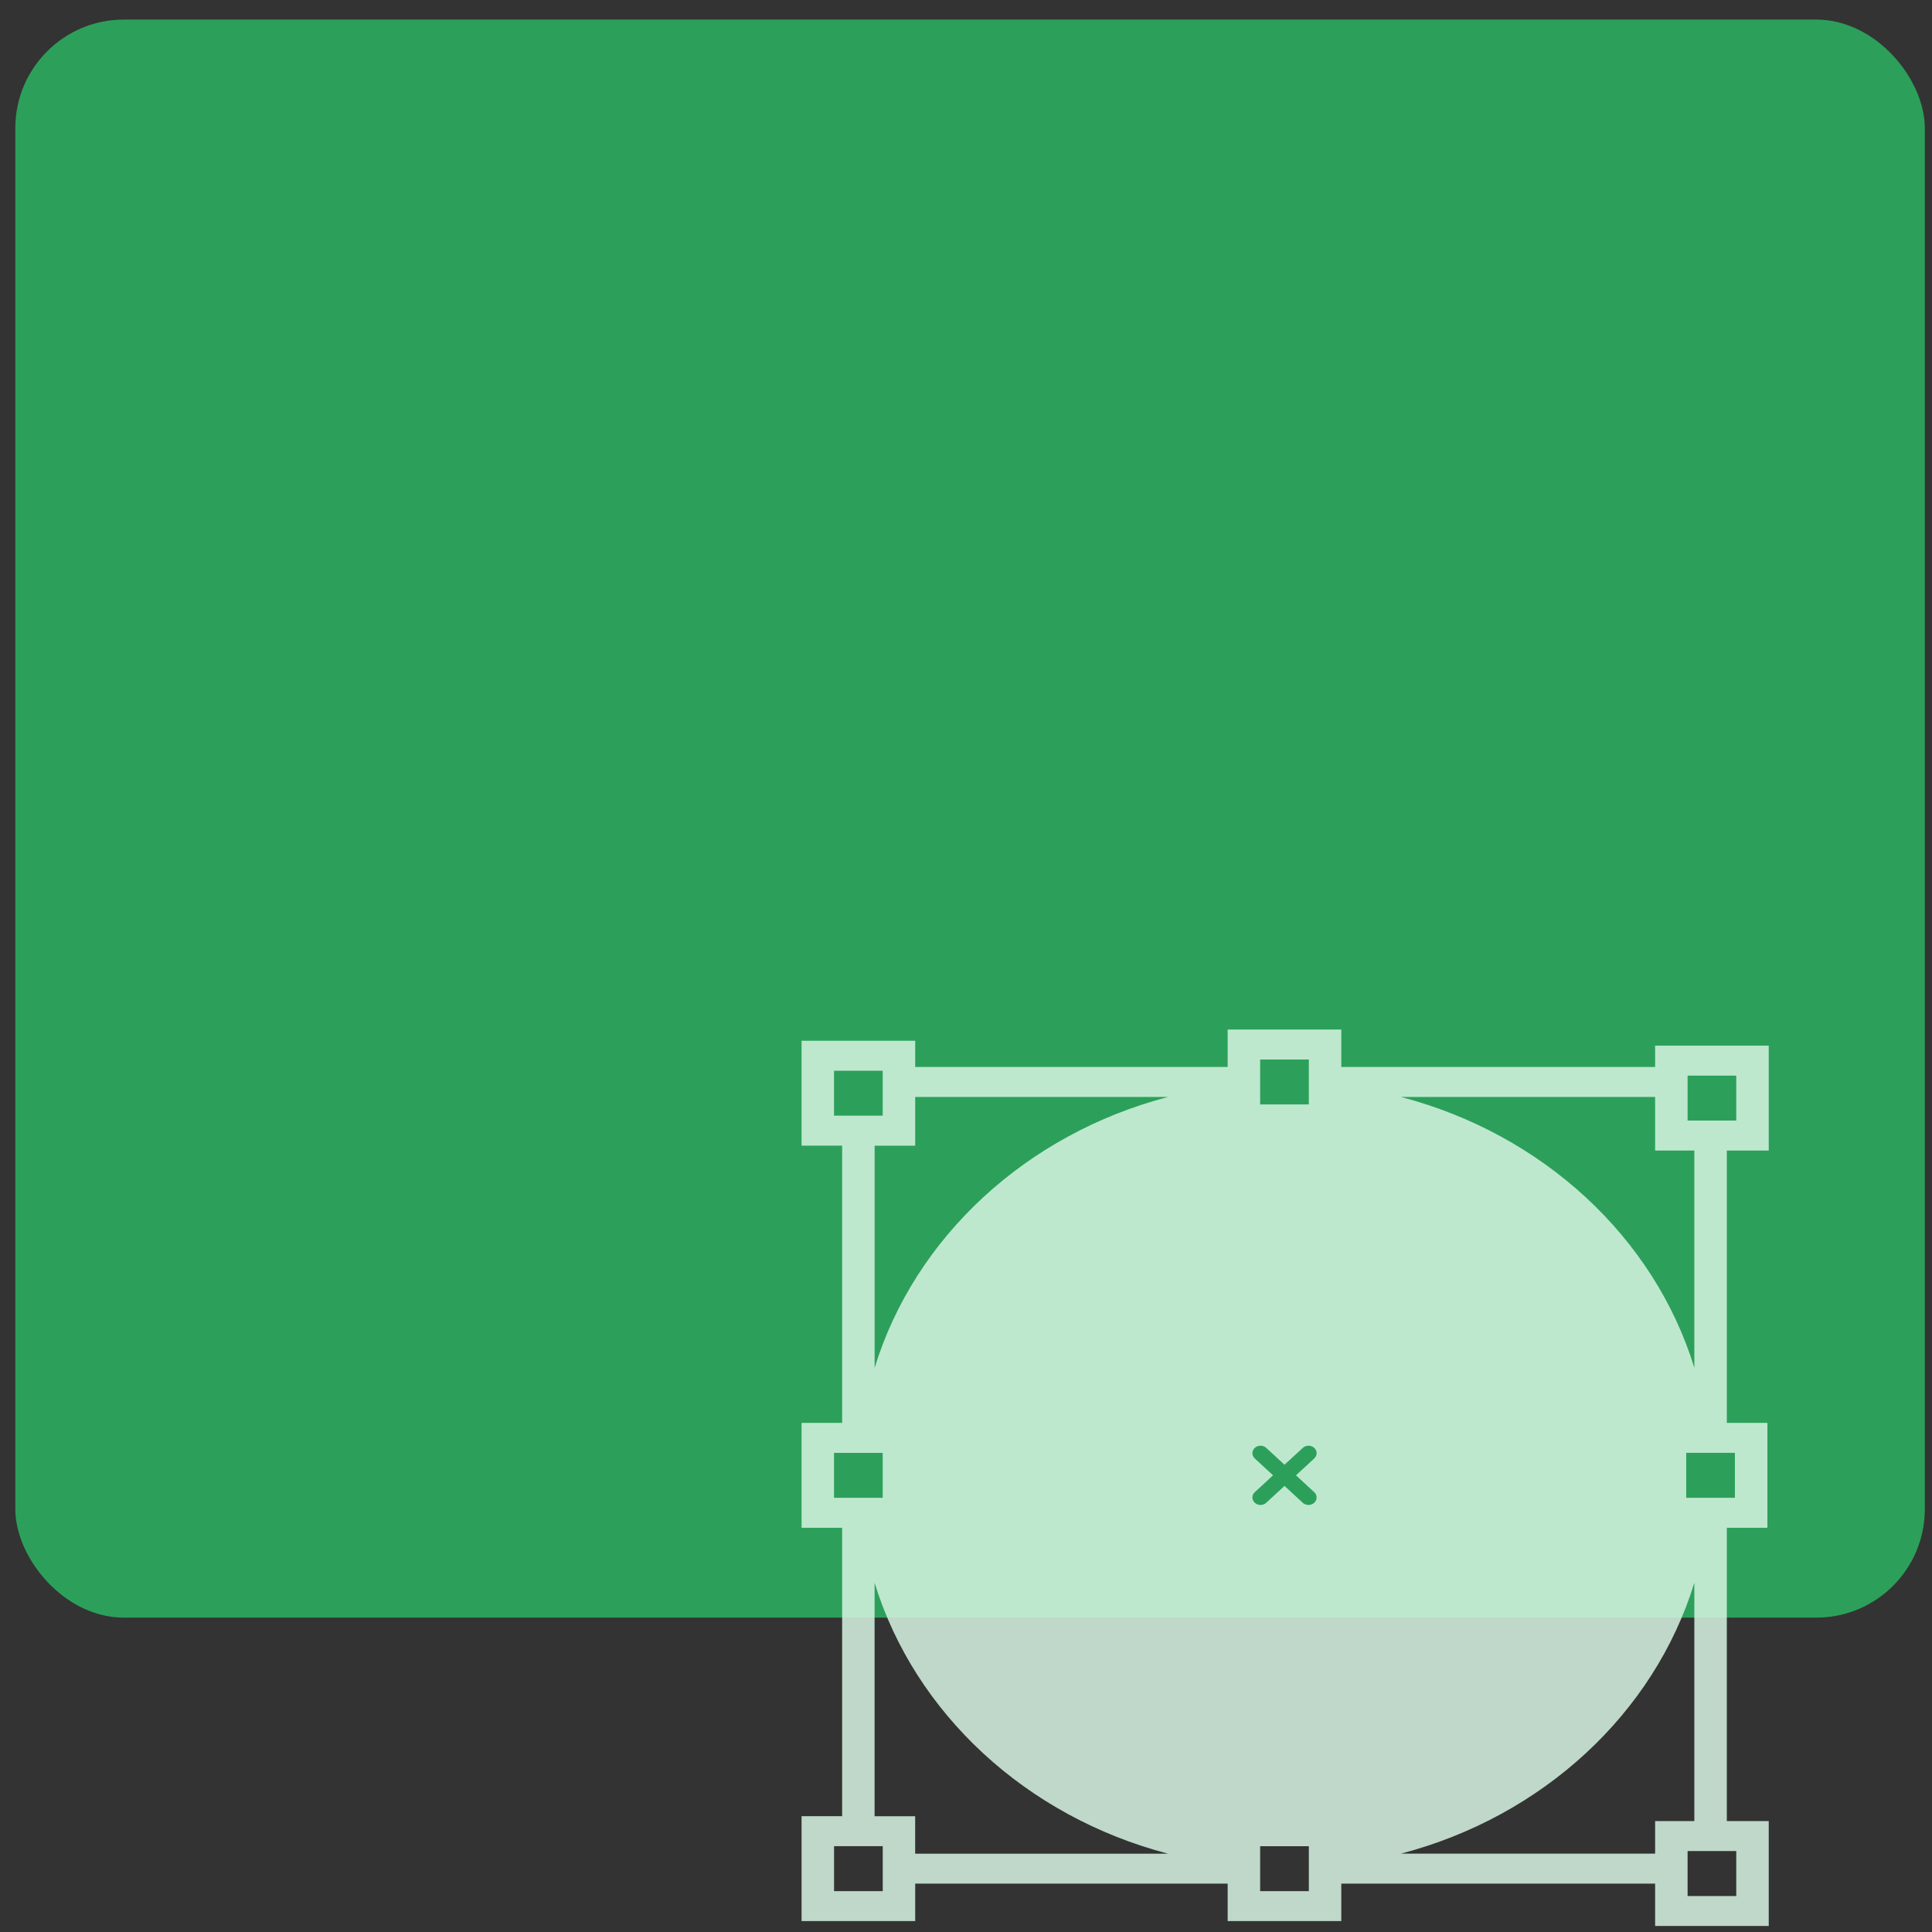 <?xml version="1.0" encoding="UTF-8" standalone="no"?>
<svg
   xmlns:dc="http://purl.org/dc/elements/1.1/"
   xmlns:cc="http://creativecommons.org/ns#"
   xmlns:rdf="http://www.w3.org/1999/02/22-rdf-syntax-ns#"
   xmlns:svg="http://www.w3.org/2000/svg"
   xmlns="http://www.w3.org/2000/svg"
   xmlns:sodipodi="http://sodipodi.sourceforge.net/DTD/sodipodi-0.dtd"
   xmlns:inkscape="http://www.inkscape.org/namespaces/inkscape"
   viewBox="0 0 64 64"
   id="svg2"
   version="1.1"
   inkscape:version="0.91 r13725"
   sodipodi:docname="application-vnd.oasis.opendocument.drawing.svg">
  <rect x="0" y="0" width="64" height="64" fill="#333333" stroke="none"/>
  <sodipodi:namedview
     pagecolor="#ffffff"
     bordercolor="#666666"
     borderopacity="1"
     objecttolerance="10"
     gridtolerance="10"
     guidetolerance="10"
     inkscape:pageopacity="0"
     inkscape:pageshadow="2"
     inkscape:window-width="1280"
     inkscape:window-height="694"
     id="namedview17"
     showgrid="true"
     inkscape:zoom="3.6875"
     inkscape:cx="-16.484938"
     inkscape:cy="32"
     inkscape:window-x="0"
     inkscape:window-y="0"
     inkscape:window-maximized="1"
     inkscape:current-layer="svg2">
    <inkscape:grid
       type="xygrid"
       id="grid4137" />
  </sodipodi:namedview>
  <defs
     id="defs4">
    <linearGradient
       id="0"
       x1="-74.929"
       y1="52.2"
       x2="-75.26"
       y2="2.356"
       gradientUnits="userSpaceOnUse"
       gradientTransform="matrix(1.075,0,0,1.029,113.079,0.073)">
      <stop
         stop-color="#2aaa76"
         id="stop7" />
      <stop
         offset="1"
         stop-color="#3ec380"
         id="stop9" />
    </linearGradient>
  </defs>
  <rect
     style="fill:#2ca05a"
     id="rect13"
     rx="3.594"
     width="63.254"
     height="52.937"
     x="0.508"
     y="0.649" />
  <path
     style="fill:#d7f4e3;fill-opacity:0.85"
     inkscape:connector-curvature="0"
     id="path15"
     d="m 30.317,62.398 10.351,0 0,1.241 3.764,0 0,-1.241 10.396,0 0,1.403 3.764,0 0,-3.475 -1.389,0 0,-9.717 1.344,0 0,-3.475 -1.344,0 0,-9.021 1.389,0 0,-3.475 -3.764,0 0,0.707 -10.396,0 0,-1.241 -3.764,0 0,1.241 -10.351,0 0,-0.869 -3.764,0 0,3.475 1.344,0 0,9.183 -1.344,0 0,3.475 1.344,0 0,9.555 -1.344,0 0,3.475 3.764,0 0,-1.241 m -1.075,0 0,0.248 -1.613,0 0,-1.489 0.269,0 1.075,0 0.269,0 0,0.248 0,0.993 z m 12.502,-27.053 0,-0.248 1.613,0 0,0.248 0,0.519 0,0.474 0,0.248 -1.613,0 0,-0.248 0,-0.474 0,-0.519 m 1.613,27.053 0,0.248 -1.613,0 0,-0.248 0,-0.519 0,-0.473 0,-0.248 1.613,0 0,0.248 0,0.473 0,0.519 m 0.179,-12.968 c 0.105,0.097 0.105,0.254 0,0.351 -0.053,0.048 -0.121,0.073 -0.191,0.073 -0.068,0 -0.137,-0.024 -0.19,-0.073 L 42.551,49.223 41.946,49.781 c -0.053,0.048 -0.122,0.073 -0.19,0.073 -0.069,0 -0.138,-0.024 -0.19,-0.073 -0.105,-0.097 -0.105,-0.254 0,-0.351 l 0.605,-0.558 -0.605,-0.558 c -0.105,-0.097 -0.105,-0.254 0,-0.351 0.105,-0.097 0.275,-0.097 0.38,0 l 0.605,0.558 0.605,-0.558 c 0.105,-0.097 0.275,-0.097 0.38,0 0.105,0.097 0.105,0.254 0,0.351 l -0.605,0.558 0.605,0.558 m 13.981,13.378 -1.613,0 0,-0.41 0,-0.993 0,-0.086 0.224,0 1.075,0 0.313,0 0,1.489 z m -2.689,-2.482 0,1.079 -8.422,0 c 4.693,-1.228 8.391,-4.641 9.721,-8.974 l 0,7.895 -1.3,0 m 2.644,-10.71 -0.269,0 -0.562,0 -0.513,0 -0.269,0 0,-1.489 0.269,0 0.513,0 0.562,0 0.269,0 0,1.489 m -1.568,-13.985 1.3,0 0.313,0 0,1.489 -0.313,0 -1.075,0 -0.224,0 0,-0.782 0,-0.707 z m -1.075,0.707 0,1.775 1.3,0 0,7.199 c -1.331,-4.333 -5.028,-7.746 -9.721,-8.974 l 8.422,0 z m -27.2,-0.869 0.269,0 1.344,0 0,0.869 0,0.62 -0.269,0 -1.075,0 -0.269,0 0,-1.489 z m 2.689,2.482 0,-1.613 8.377,0 c -4.693,1.228 -8.39,4.641 -9.721,8.974 l 0,-7.36 1.344,0 m -2.689,10.176 0.269,0 0.562,0 0.513,0 0.269,0 0,1.489 -0.269,0 -0.513,0 -0.562,0 -0.269,0 0,-1.489 m 1.344,4.304 c 1.331,4.333 5.028,7.746 9.721,8.974 l -8.377,0 0,-1.241 -1.344,0 0,-7.733" />
</svg>
